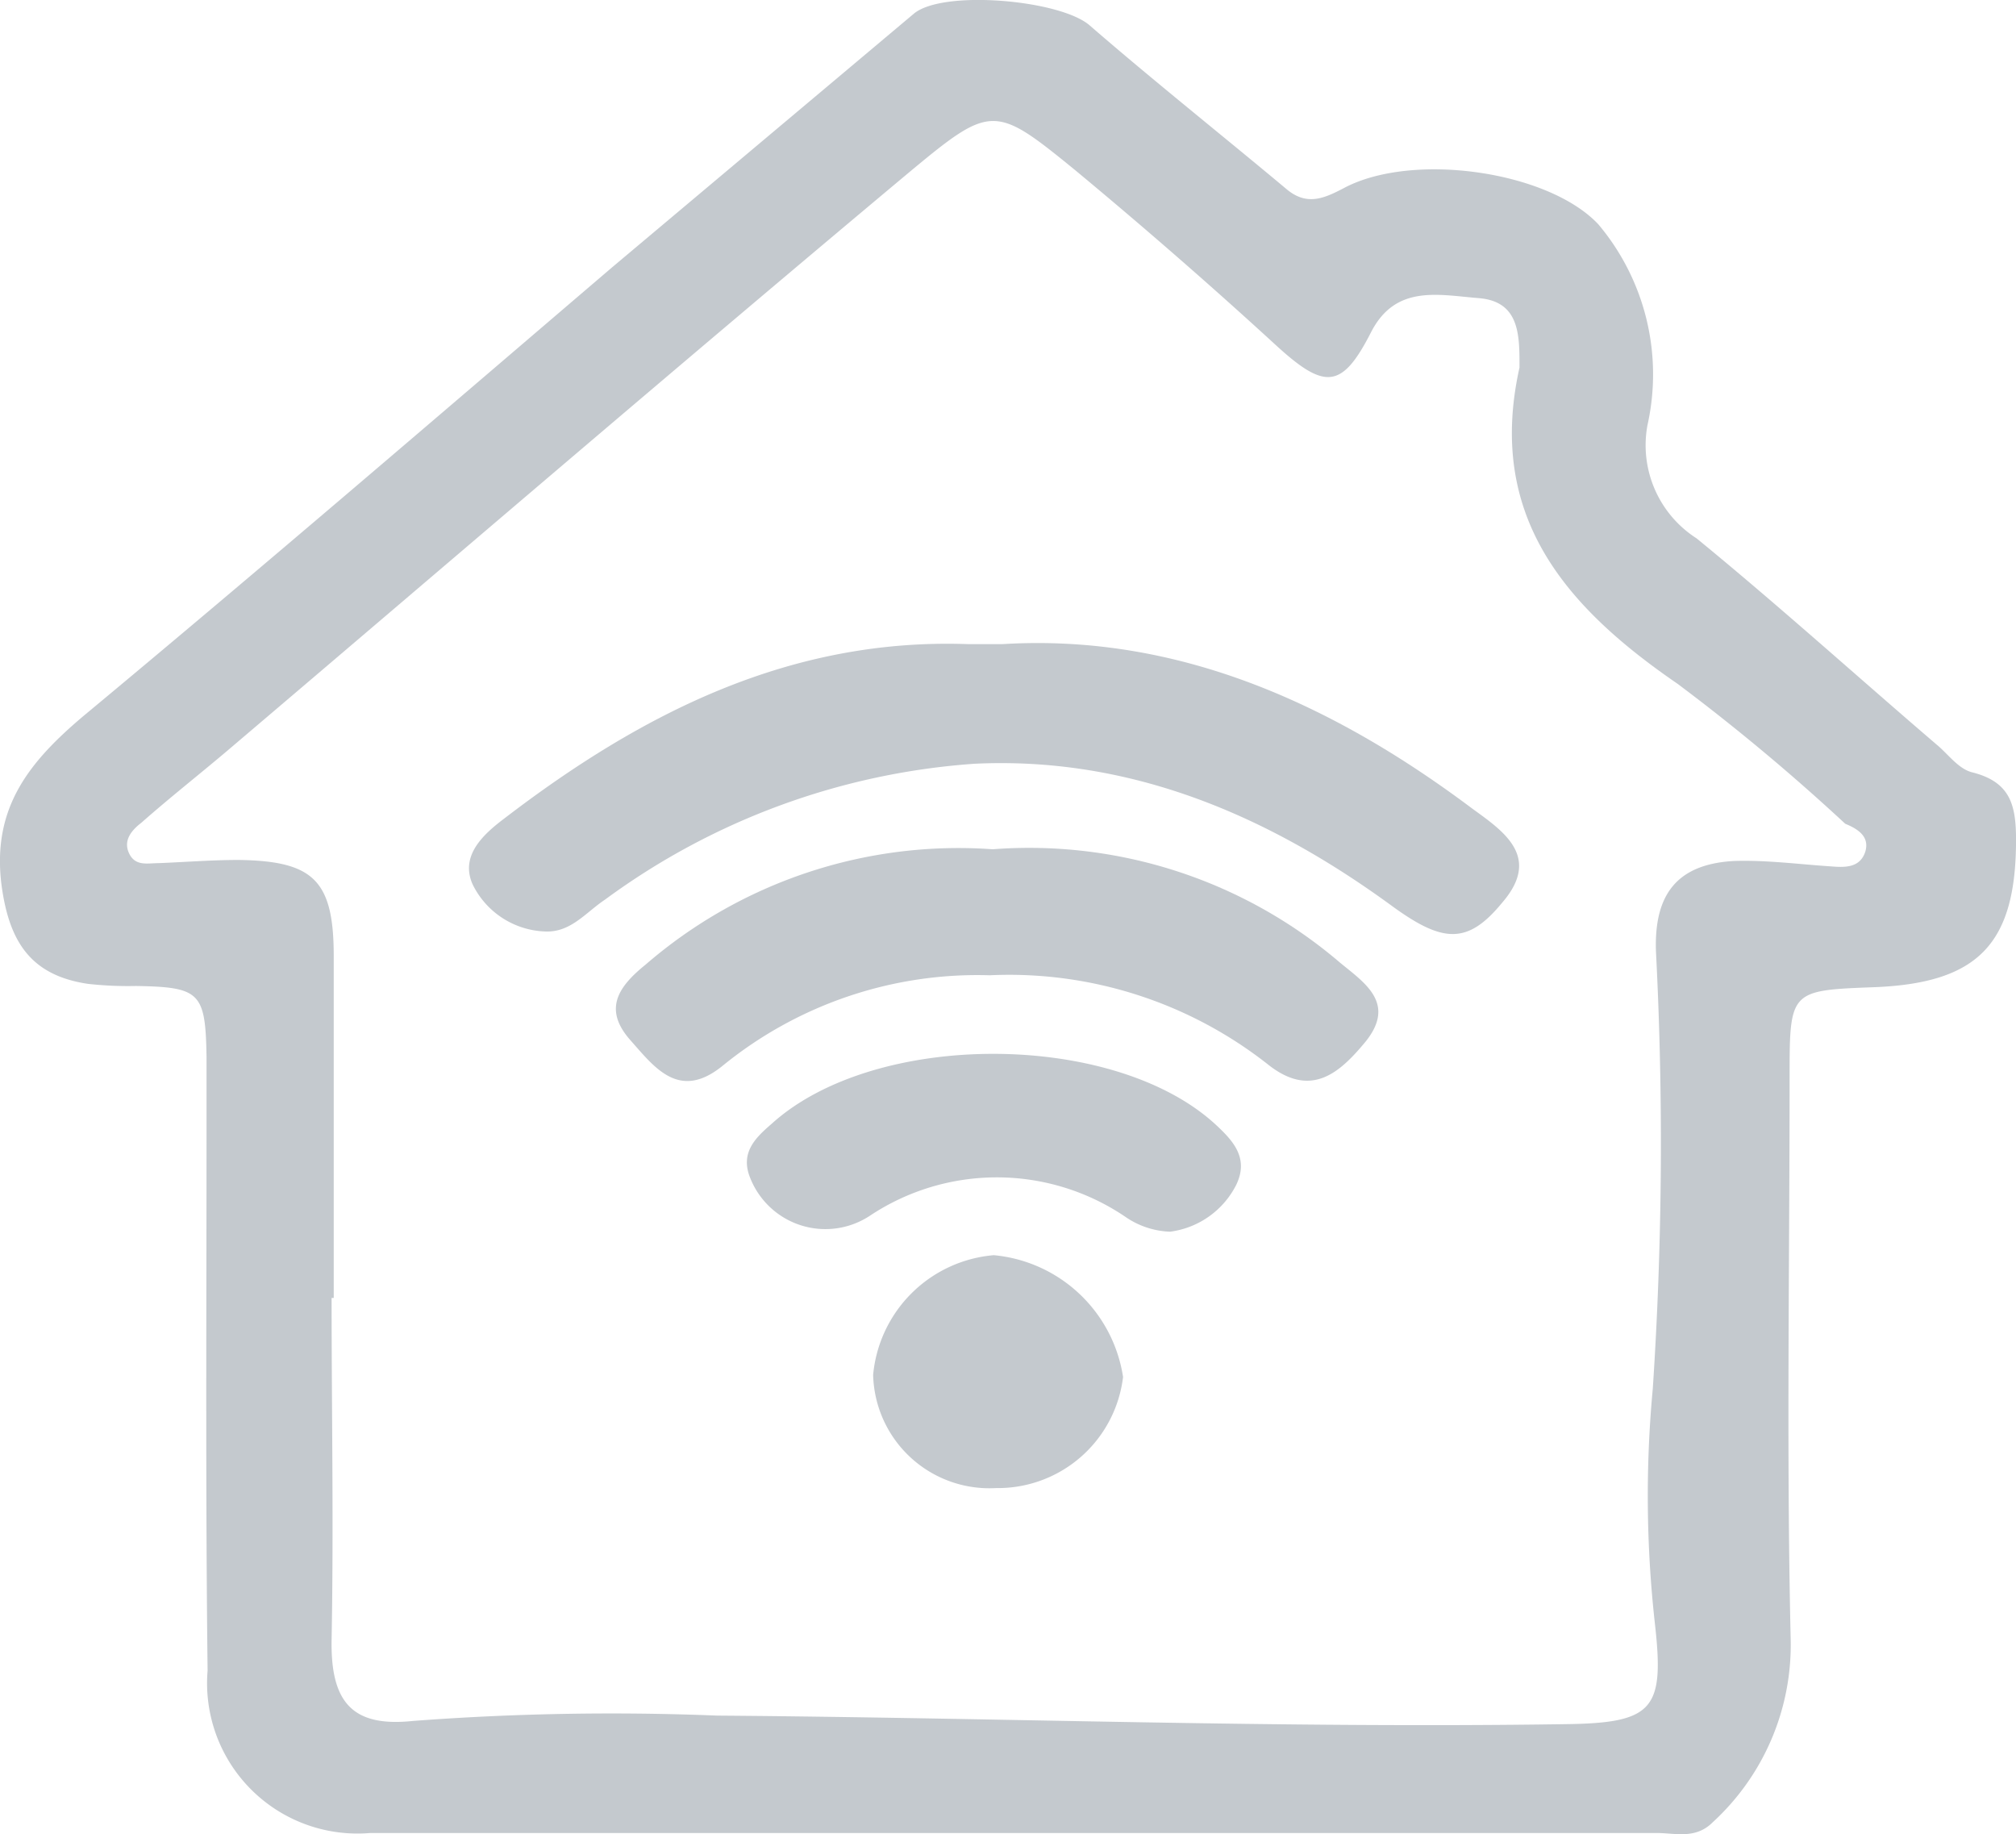 <svg xmlns="http://www.w3.org/2000/svg" width="56.82" height="51.693" viewBox="0 0 56.82 51.693"><defs><style>.a{fill:#c4c9ce;}</style></defs><g transform="translate(-6.559 -15.602)"><path class="a" d="M62.144,37.367c-.361-.09-.632-.452-.933-.723-2.288-1.957-4.516-3.974-6.834-5.87a3.116,3.116,0,0,1-1.385-3.191,6.564,6.564,0,0,0-1.385-5.66c-1.415-1.505-5.238-2.047-7.165-1.024-.572.3-1.054.512-1.626.03-1.836-1.535-3.733-3.041-5.539-4.606-.813-.723-4.154-1.024-4.967-.331l-8.489,7.135c-4.967,4.245-9.9,8.489-14.9,12.644C7.384,37.066,6.33,38.36,6.6,40.528c.211,1.6.813,2.559,2.438,2.8a10.2,10.2,0,0,0,1.355.06c1.806.03,1.957.181,1.987,1.987v2.107c0,5.058-.03,10.115.03,15.2a4.238,4.238,0,0,0,4.576,4.576H53.263c.512,0,1.084.181,1.565-.3a6.782,6.782,0,0,0,2.2-5.178c-.12-5.268-.03-10.537-.03-15.8,0-2.469,0-2.469,2.408-2.559,2.92-.12,3.974-1.234,3.974-4.154C63.379,38.3,63.228,37.638,62.144,37.367Zm-3.01,2.228c-.151.482-.6.452-.993.421-.9-.06-1.806-.181-2.709-.151-1.626.09-2.258.963-2.2,2.559a105.013,105.013,0,0,1-.09,12.313,32.468,32.468,0,0,0,.06,6.623c.271,2.408-.03,2.8-2.529,2.83-7.978.12-15.925-.181-23.9-.241a74.195,74.195,0,0,0-8.58.151c-1.716.181-2.318-.542-2.288-2.288.06-3.221,0-6.412,0-9.633h.06V42.545c0-2.137-.572-2.679-2.679-2.709-.753,0-1.505.06-2.258.09-.3,0-.632.09-.813-.241-.211-.391.06-.692.331-.9.783-.692,1.626-1.355,2.408-2.017,6.412-5.449,12.794-10.928,19.237-16.317,2.318-1.927,2.408-1.9,4.7-.03,1.927,1.6,3.823,3.251,5.66,4.937,1.355,1.234,1.836,1.2,2.649-.391.692-1.355,1.9-1.054,3.041-.963,1.084.09,1.144.933,1.144,1.806v.151c-.933,4.185,1.294,6.743,4.455,8.911a58.557,58.557,0,0,1,4.726,3.944C58.923,38.963,59.254,39.173,59.134,39.595Z" transform="translate(0)"/><path class="a" d="M78.74,80.465c-3.974-2.98-8.339-4.937-13.246-4.636H64.53c-5.027-.181-9.212,1.957-13.065,4.907-.6.452-1.264,1.054-.9,1.866a2.368,2.368,0,0,0,2.047,1.325c.723.03,1.144-.542,1.686-.9A19.9,19.9,0,0,1,64.711,79.2c4.425-.211,8.309,1.475,11.8,4.034,1.415,1.024,2.107,1.054,3.071-.12C80.7,81.82,79.613,81.1,78.74,80.465Z" transform="translate(-30.684 -42.075)"/><path class="a" d="M84.621,98.172a13.479,13.479,0,0,0-9.784-3.191,13.48,13.48,0,0,0-9.784,3.251c-.783.632-1.2,1.264-.421,2.137.692.783,1.385,1.716,2.619.692a11.366,11.366,0,0,1,7.5-2.529,11.79,11.79,0,0,1,7.827,2.5c1.234.993,2.047.241,2.77-.632C86.217,99.316,85.314,98.744,84.621,98.172Z" transform="translate(-40.299 -55.446)"/><path class="a" d="M89.7,116.252c-2.86-2.649-9.6-2.679-12.524-.03-.452.391-.9.813-.6,1.535a2.278,2.278,0,0,0,3.372,1.054,6.457,6.457,0,0,1,7.195.03,2.352,2.352,0,0,0,1.264.421,2.441,2.441,0,0,0,1.866-1.325C90.633,117.185,90.181,116.7,89.7,116.252Z" transform="translate(-48.869 -68.95)"/><path class="a" d="M91.7,133.1a3.731,3.731,0,0,0-3.4,3.372,3.278,3.278,0,0,0,3.462,3.191,3.554,3.554,0,0,0,3.582-3.131A4.065,4.065,0,0,0,91.7,133.1Z" transform="translate(-57.132 -82.126)"/></g></svg>
